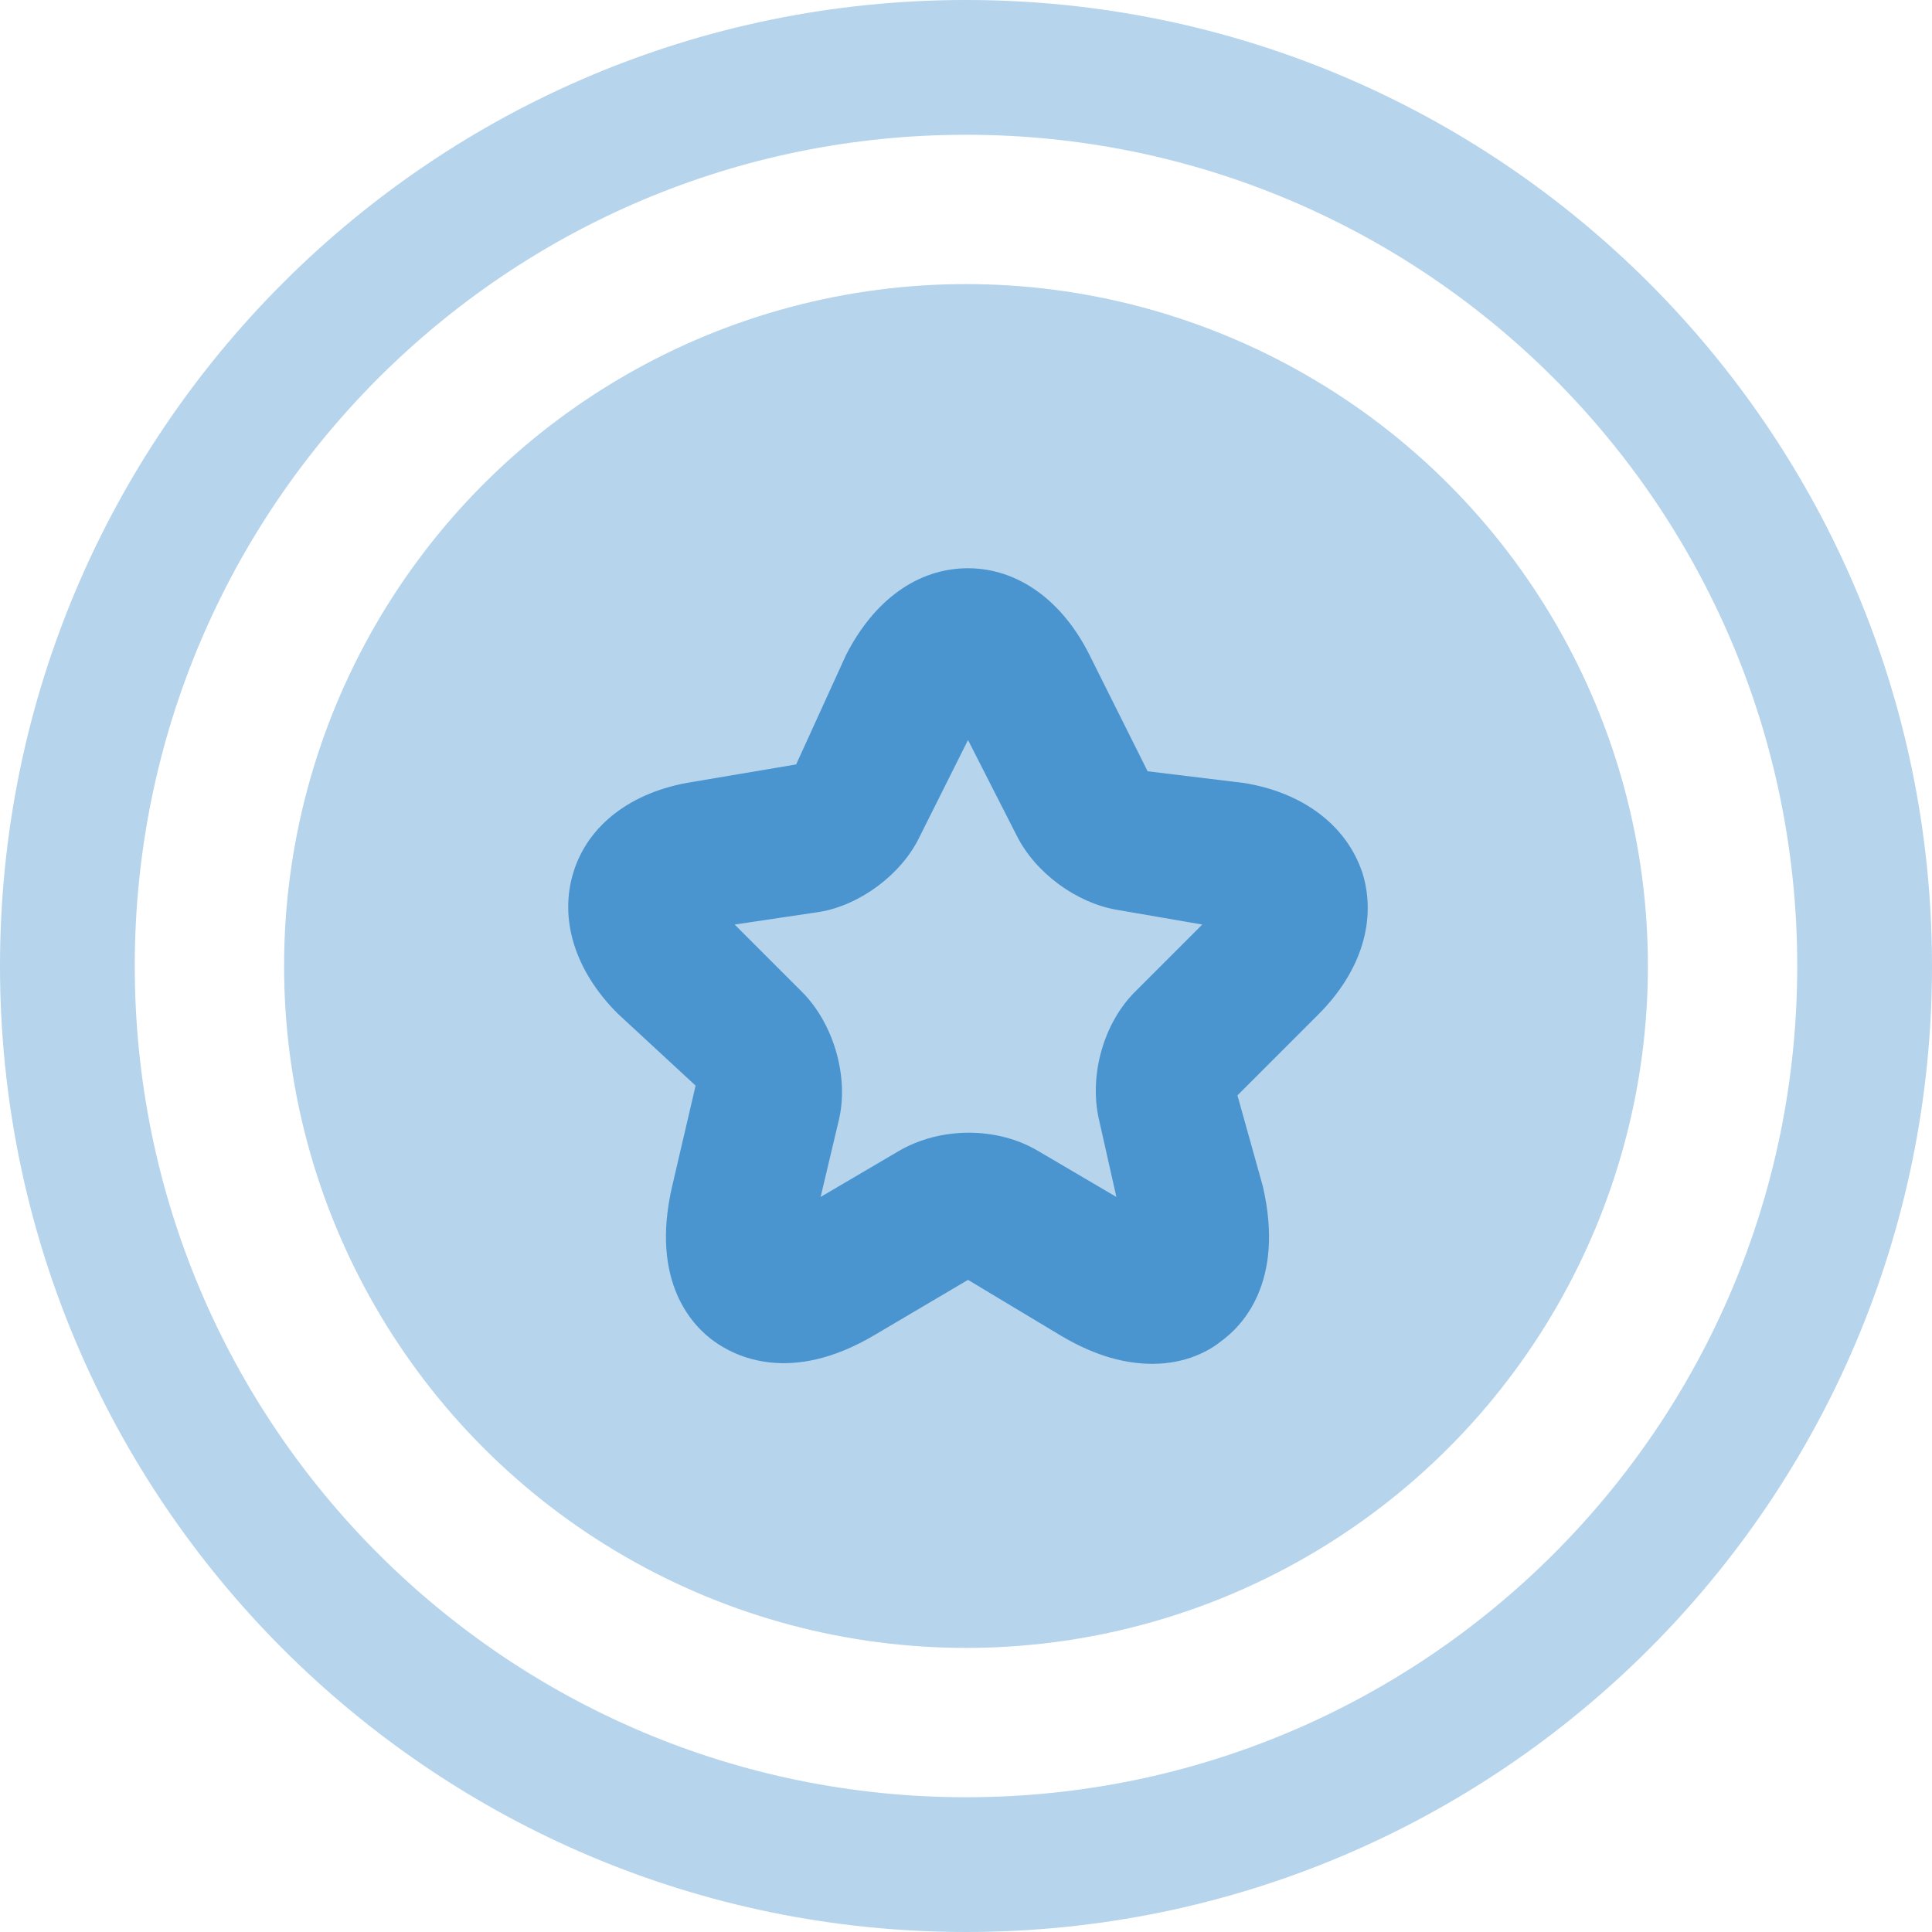 <svg width="24" height="24" viewBox="0 0 24 24" fill="none" xmlns="http://www.w3.org/2000/svg">
<path fill-rule="evenodd" clip-rule="evenodd" d="M12 1.674C6.297 1.674 1.674 6.297 1.674 12C1.674 17.703 6.297 22.326 12 22.326C17.703 22.326 22.326 17.703 22.326 12C22.326 6.297 17.703 1.674 12 1.674ZM0 12C0 5.373 5.373 0 12 0C18.627 0 24 5.373 24 12C24 18.627 18.627 24 12 24C5.373 24 0 18.627 0 12Z" fill="#4A95CF" fill-opacity="0.4"/>
<circle cx="12" cy="12" r="8.471" fill="#4A95CF" fill-opacity="0.4"/>
<path d="M14.317 16.942C14.001 16.942 13.626 16.858 13.177 16.591L12.025 15.899L10.873 16.579C9.818 17.209 9.126 16.845 8.872 16.663C8.617 16.482 8.071 15.936 8.35 14.735L8.641 13.486L7.671 12.589C7.138 12.055 6.943 11.412 7.125 10.83C7.307 10.248 7.841 9.836 8.593 9.715L9.89 9.496L10.509 8.138C10.861 7.447 11.406 7.059 12.025 7.059C12.643 7.059 13.201 7.459 13.541 8.15L14.256 9.581L15.457 9.727C16.197 9.848 16.73 10.26 16.924 10.842C17.106 11.425 16.912 12.067 16.378 12.601L15.372 13.607L15.687 14.735C15.966 15.936 15.42 16.482 15.166 16.663C15.032 16.773 14.741 16.942 14.317 16.942ZM9.126 11.485L9.963 12.322C10.351 12.71 10.545 13.365 10.424 13.899L10.194 14.869L11.164 14.299C11.685 13.995 12.389 13.995 12.898 14.299L13.868 14.869L13.65 13.899C13.528 13.353 13.71 12.71 14.098 12.322L14.935 11.485L13.88 11.303C13.371 11.218 12.861 10.842 12.631 10.382L12.025 9.193L11.418 10.406C11.2 10.855 10.691 11.243 10.181 11.328L9.126 11.485Z" fill="#4A95CF"/>
</svg>
